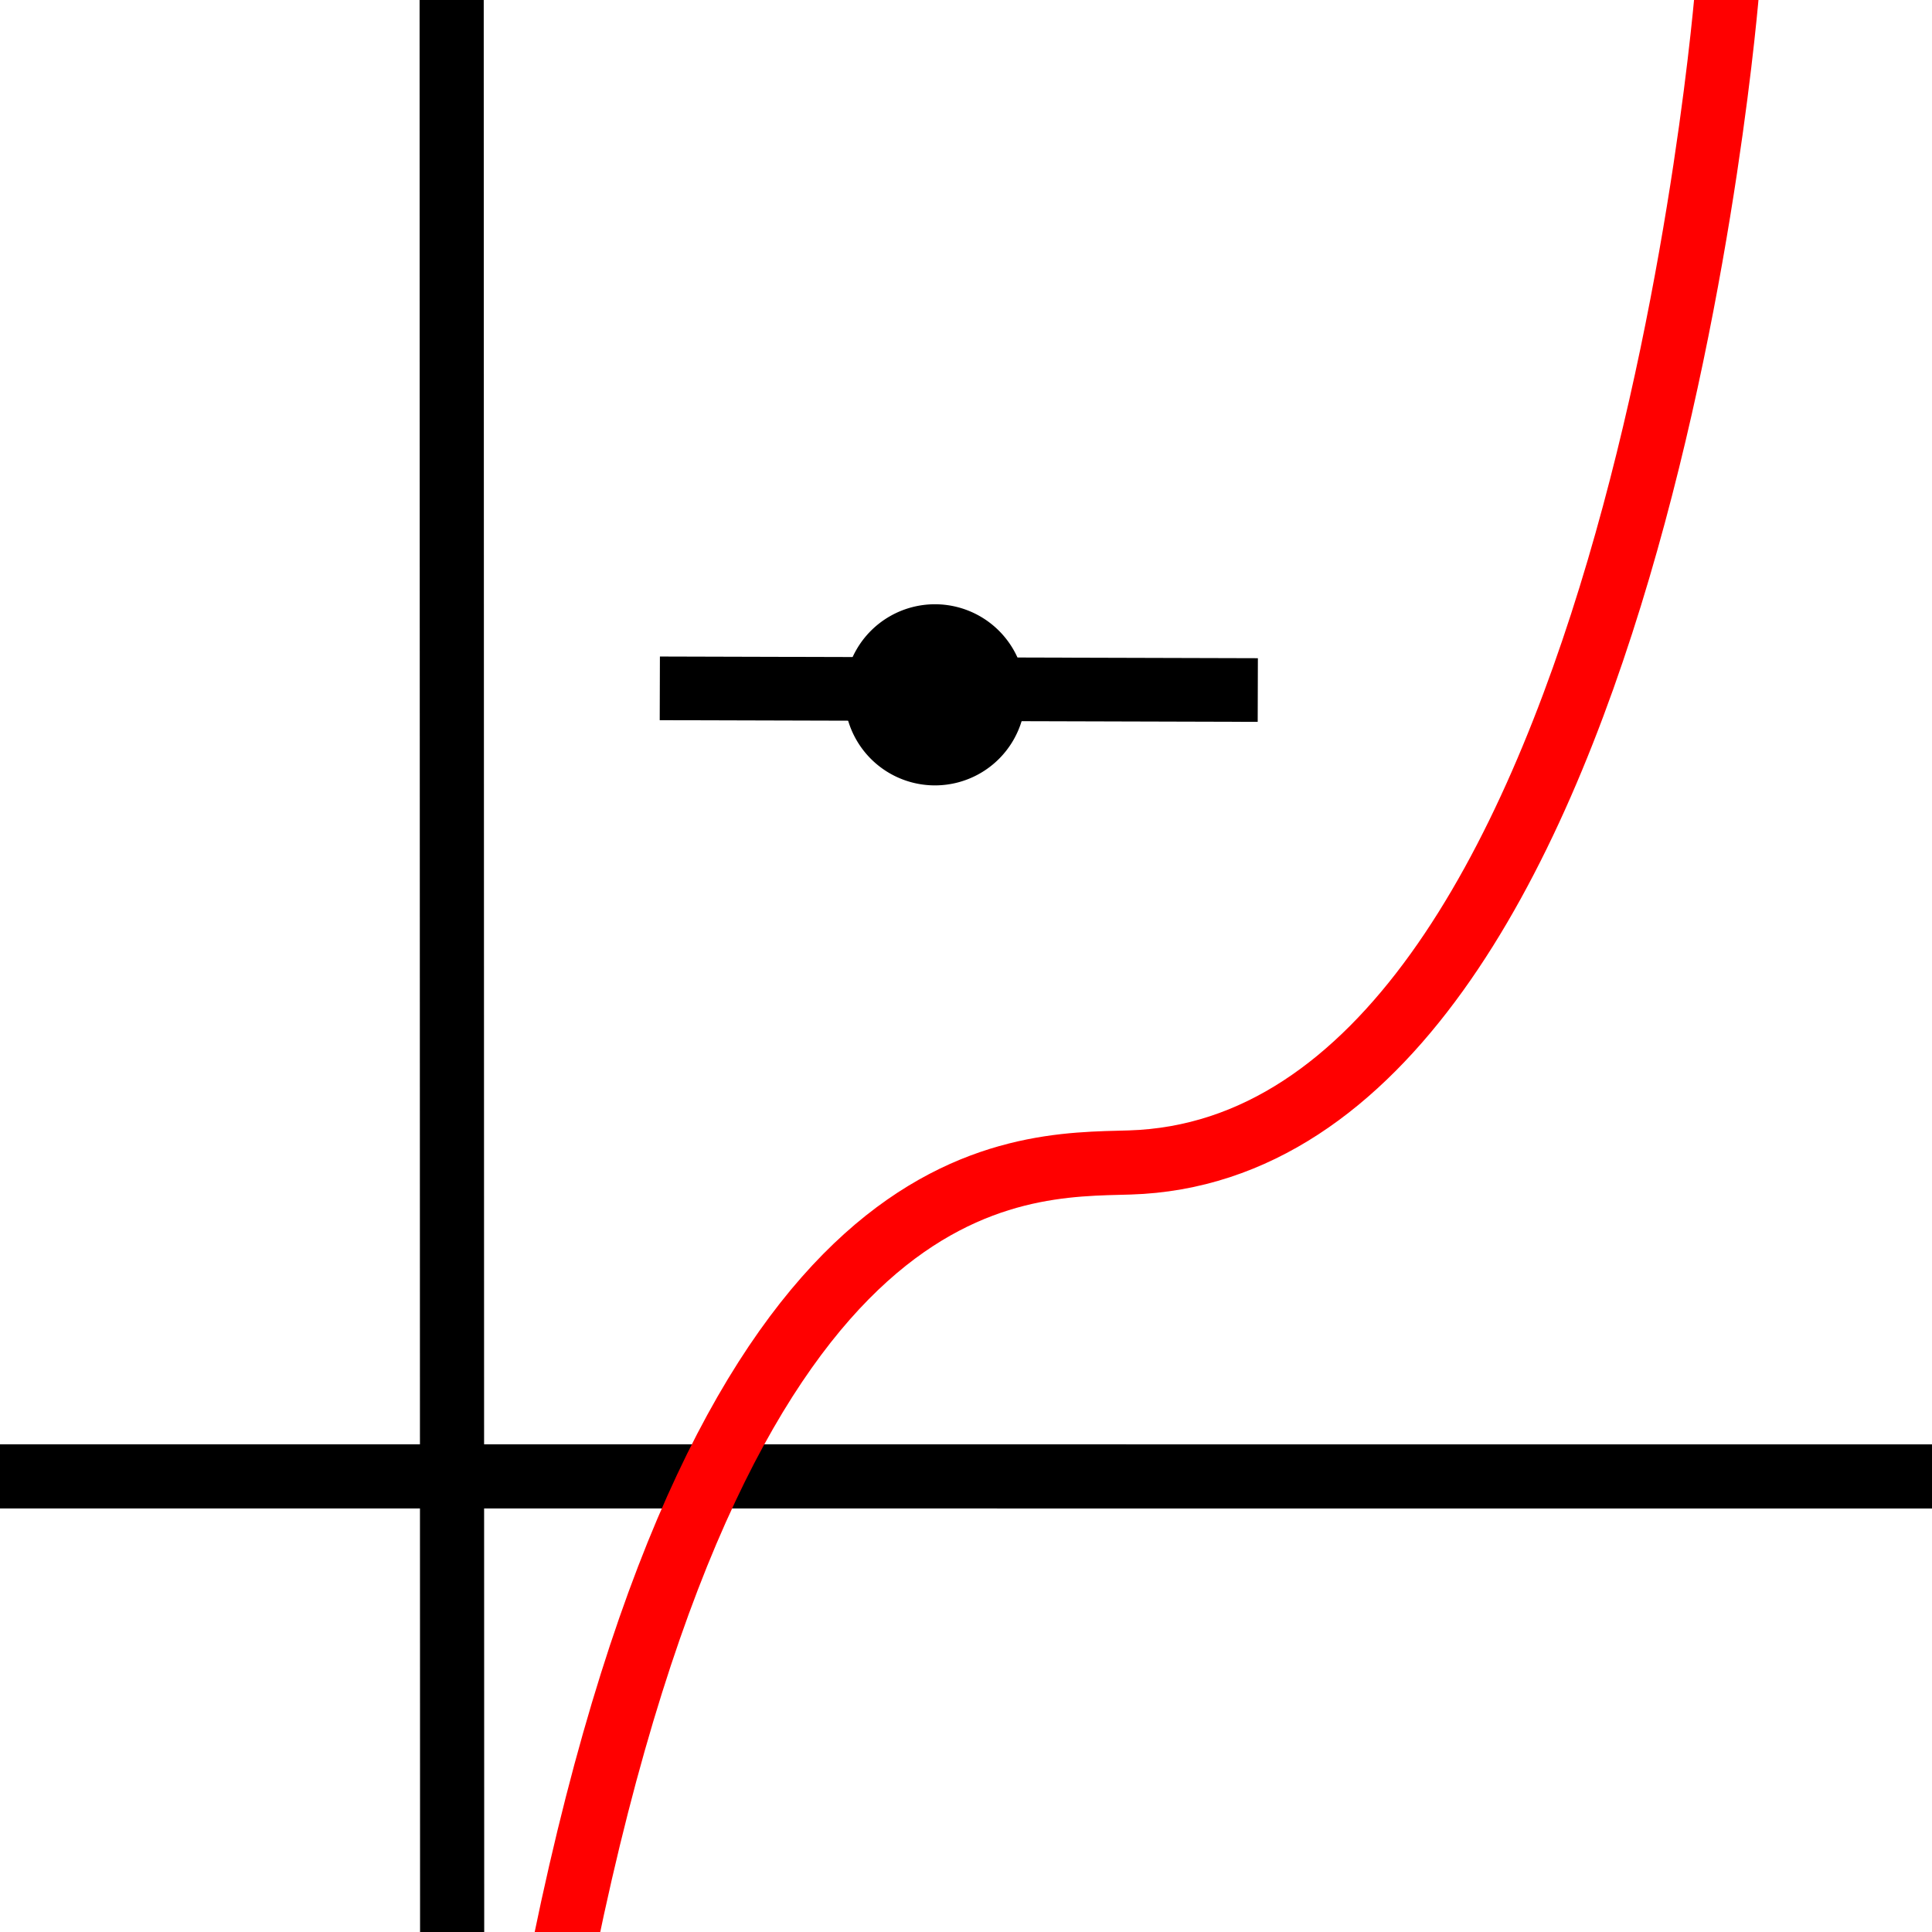 <?xml version="1.0" encoding="UTF-8" standalone="no"?>
<!-- Created with Inkscape (http://www.inkscape.org/) -->

<svg
   xmlns:dc="http://purl.org/dc/elements/1.1/"
   xmlns:cc="http://creativecommons.org/ns#"
   xmlns:rdf="http://www.w3.org/1999/02/22-rdf-syntax-ns#"
   xmlns:svg="http://www.w3.org/2000/svg"
   xmlns="http://www.w3.org/2000/svg"
   xmlns:sodipodi="http://sodipodi.sourceforge.net/DTD/sodipodi-0.dtd"
   xmlns:inkscape="http://www.inkscape.org/namespaces/inkscape"
   id="svg2"
   version="1.1"
   inkscape:version="0.48.2 r9819"
   width="512"
   height="512"
   sodipodi:docname="euclidian.png">
  <defs
     id="defs6">
    <inkscape:path-effect
       effect="spiro"
       id="path-effect3898"
       is_visible="true" />
    <inkscape:path-effect
       effect="spiro"
       id="path-effect3898-0"
       is_visible="true" />
  </defs>
  <sodipodi:namedview
     pagecolor="#ffffff"
     bordercolor="#666666"
     borderopacity="1"
     objecttolerance="10"
     gridtolerance="10"
     guidetolerance="10"
     inkscape:pageopacity="0"
     inkscape:pageshadow="2"
     inkscape:window-width="1680"
     inkscape:window-height="988"
     id="namedview4"
     showgrid="false"
     inkscape:zoom="0.921875"
     inkscape:cx="235.26028"
     inkscape:cy="207.8513"
     inkscape:window-x="1358"
     inkscape:window-y="-8"
     inkscape:window-maximized="1"
     inkscape:current-layer="svg2" />
  <g
     id="g3780">
    <g
       transform="matrix(32.014,0,0,32.014,-439.078,-34.952)"
       id="g4429">
      <g
         transform="translate(13.977,0.813)"
         id="g3770">
        <path
           sodipodi:nodetypes="cc"
           inkscape:connector-curvature="0"
           inkscape:original-d="M 3.480715,16.27745 3.476931,0.26707706"
           inkscape:path-effect="#path-effect3898"
           id="path3896"
           d="M 3.481,16.277 3.477,0.267"
           style="fill:#000000;stroke:#000000;stroke-width:0.531;stroke-linecap:butt;stroke-linejoin:miter;stroke-miterlimit:4;stroke-opacity:1;stroke-dasharray:none" />
        <path
           sodipodi:nodetypes="cc"
           inkscape:connector-curvature="0"
           inkscape:original-d="m -0.272312,12.500164 16.028118,7.38e-4"
           inkscape:path-effect="#path-effect3898-0"
           id="path3896-4"
           d="m -0.272,12.5 16.028,7.38e-4"
           style="fill:none;stroke:#000000;stroke-width:0.531;stroke-linecap:butt;stroke-linejoin:miter;stroke-miterlimit:4;stroke-opacity:1;stroke-dasharray:none" />
        <path
           sodipodi:nodetypes="cc"
           transform="matrix(0.031,0,0,0.031,-0.262,0.279)"
           inkscape:connector-curvature="0"
           id="path3774"
           d="m 176.196,183.804 159.678,0.449"
           style="fill:none;stroke:#000000;stroke-width:17;stroke-linecap:butt;stroke-linejoin:miter;stroke-miterlimit:4;stroke-opacity:1;stroke-dasharray:none" />
      </g>
    </g>
    <path
       transform="matrix(1.331,0,0,1.2,-82.497,-36.746)"
       d="m 266.169,184.068 a 18.034,20 0 1 1 -36.068,0 18.034,20 0 1 1 36.068,0 z"
       sodipodi:ry="20"
       sodipodi:rx="18.033897"
       sodipodi:cy="184.06779"
       sodipodi:cx="248.13559"
       id="path3776"
       style="fill:#000000;fill-opacity:1;stroke:none"
       sodipodi:type="arc" />
    <path
       sodipodi:nodetypes="csc"
       inkscape:connector-curvature="0"
       id="path3778"
       d="M 149.695,515.254 C 193.018,305.271 269.206,308.993 299.39,308.068 433.599,303.955 457.763,-3.254 457.763,-3.254"
       style="fill:none;stroke:#ff0000;stroke-width:17;stroke-linecap:butt;stroke-linejoin:miter;stroke-opacity:1;stroke-miterlimit:4;stroke-dasharray:none" />
  </g>
</svg>
